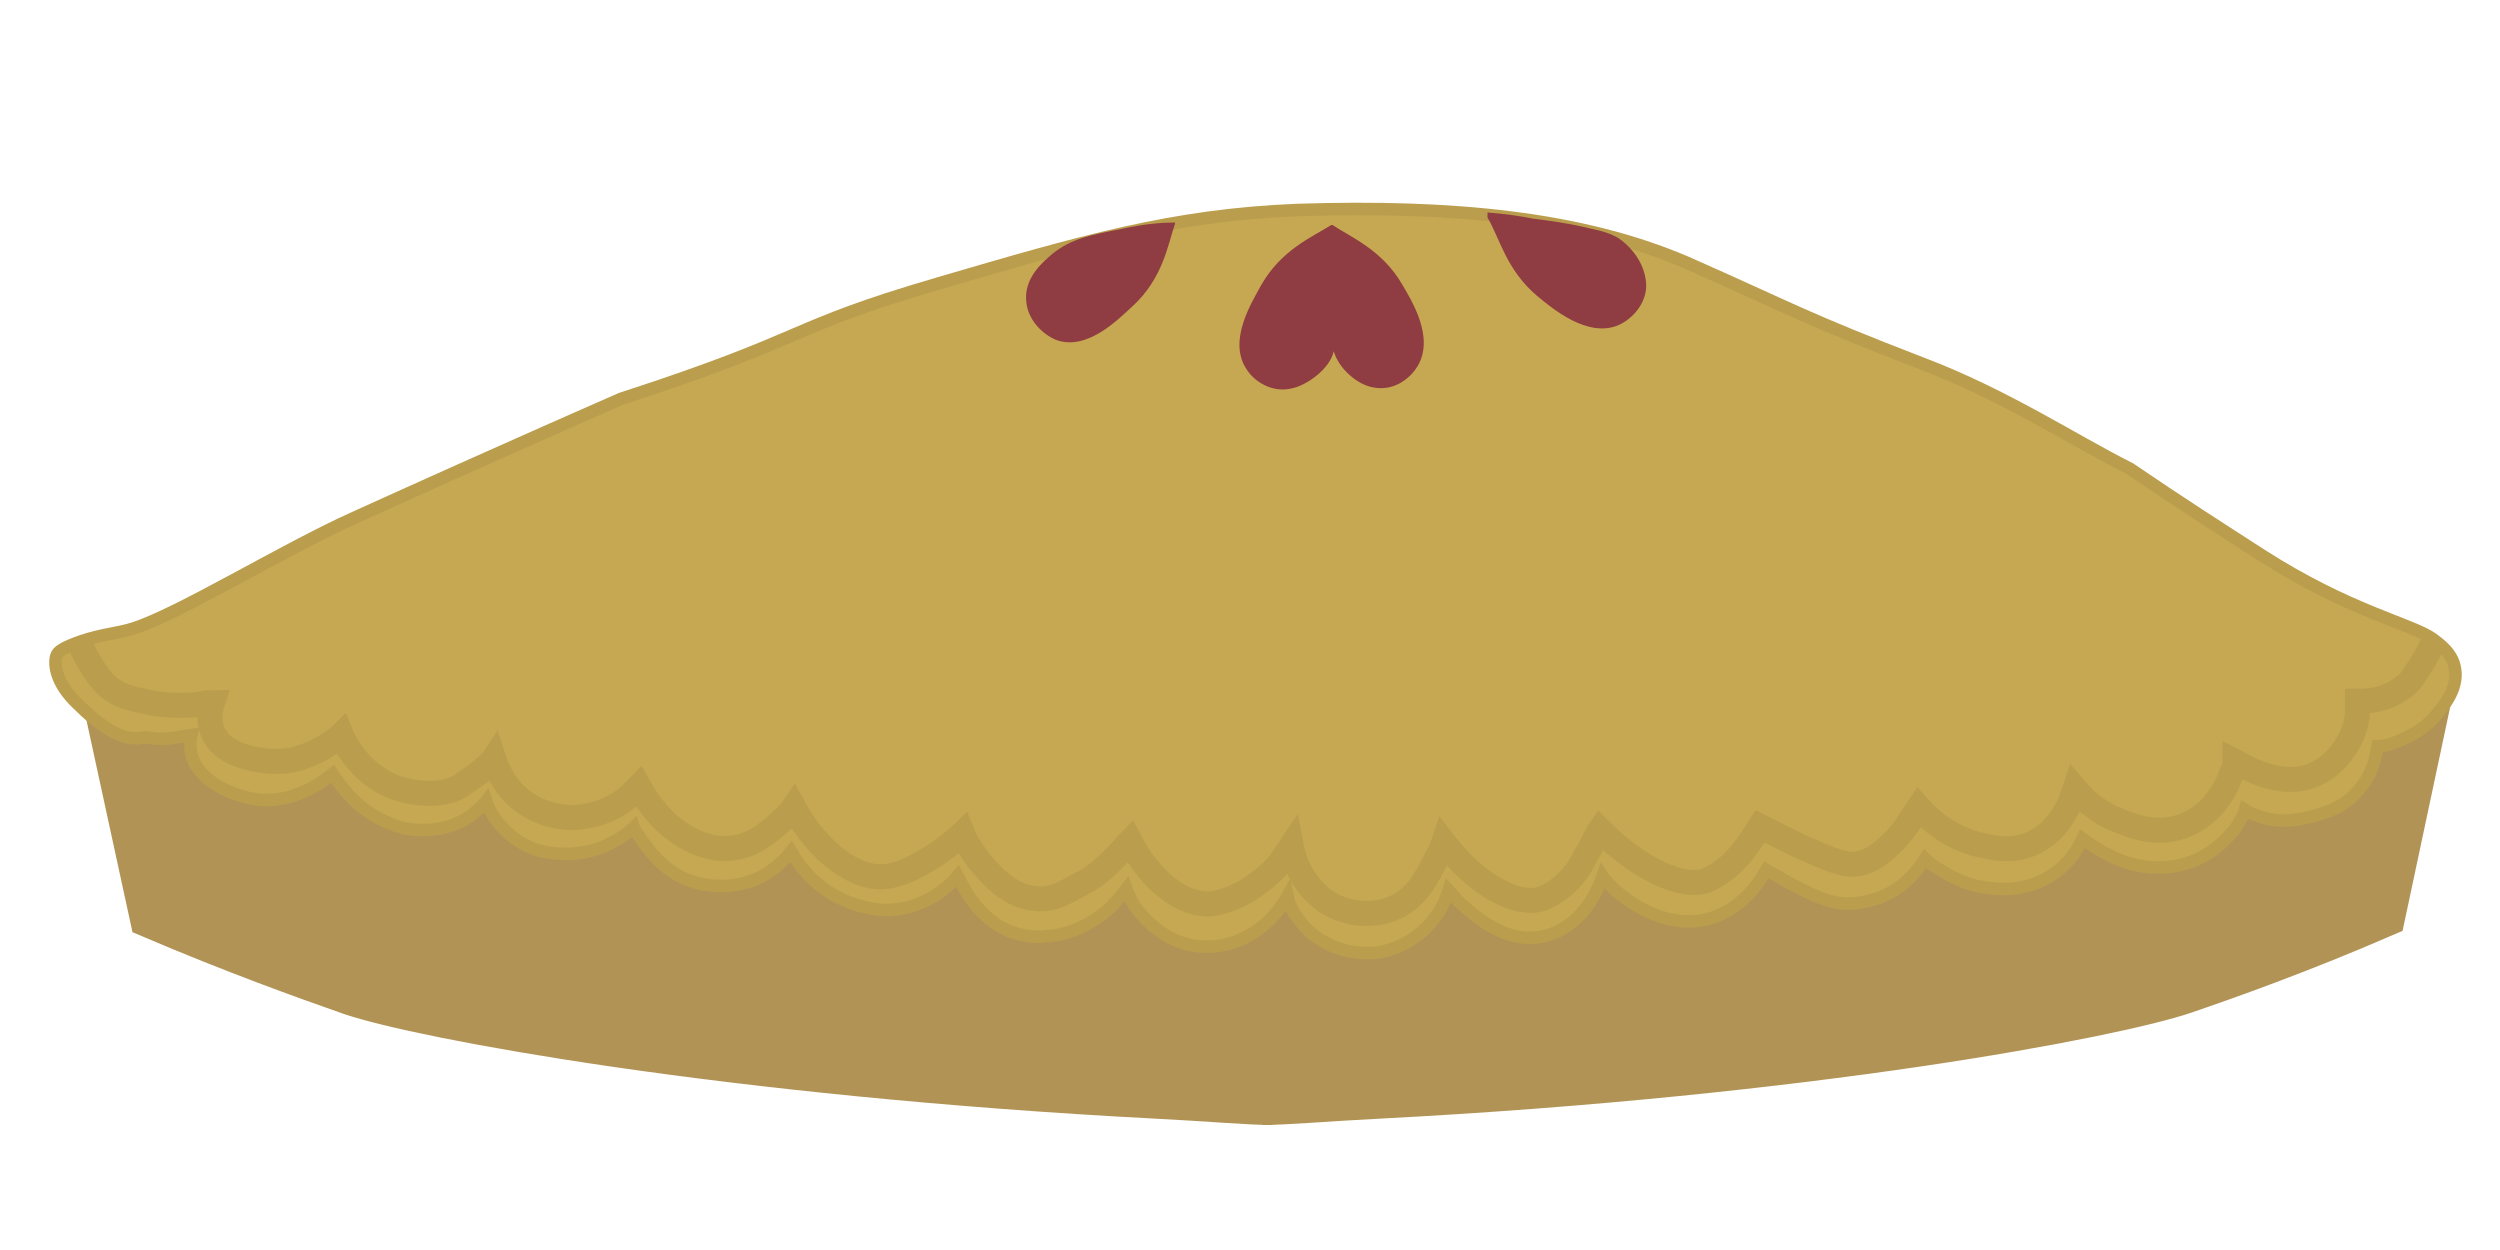 <?xml version="1.0" encoding="utf-8"?>
<!-- Generator: Adobe Illustrator 20.0.0, SVG Export Plug-In . SVG Version: 6.00 Build 0)  -->
<svg version="1.1" id="Layer_1" xmlns="http://www.w3.org/2000/svg" xmlns:xlink="http://www.w3.org/1999/xlink" x="0px" y="0px"
	 viewBox="0 0 200 100" style="enable-background:new 0 0 200 100;" xml:space="preserve">
<style type="text/css">
	.st0{fill:#B29356;stroke:#B29356;stroke-width:3;stroke-miterlimit:10;}
	.st1{fill:#C6A852;stroke:#BA9E4D;stroke-miterlimit:10;}
	.st2{fill:#8F3C42;}
	.st3{fill:none;stroke:#BA9E4D;stroke-width:2;stroke-miterlimit:10;}
</style>
<g id="pie_1_">
	<path id="bottom_crust" class="st0" d="M194.6,56l-3.7,17.4c-6.7,2.9-12.3,4.9-16.1,6.2c-5.6,1.9-29.9,6.6-64.6,8.4
		c-4,0.2-7.3,0.5-9.2,0.5h0.8c-2,0-5.2-0.3-9.2-0.5c-34.6-1.8-59-6.4-64.6-8.3c-3.7-1.3-9.3-3.3-16.1-6.2L8.1,56"/>
	<path id="pie_top_1_" class="st1" d="M6.2,56.3c3.4,3.4,4.8,2.7,5.4,2.7c0.2,0,0.7,0.1,1.3,0.1c0.9,0,1.7-0.2,2.4-0.3
		c-0.1,0.4-0.1,0.9,0,1.5c0.5,2.2,3.3,3.3,4.9,3.6c3.4,0.6,6-1.7,6.4-2c0.4,0.6,0.9,1.3,1.6,2c1.4,1.4,2.9,2,3.9,2.3
		c0.7,0.2,3.3,0.6,5.5-0.9c0.5-0.4,1-0.8,1.3-1.2c0.2,0.6,0.6,1.4,1.4,2.2c1.3,1.4,2.9,1.8,3.5,1.9c0.8,0.1,2.4,0.3,4.3-0.4
		c1.2-0.5,2.1-1.1,2.6-1.6c0.1,0.3,0.4,0.6,0.7,1.1c0.6,0.8,1.6,2.2,3.4,3c2.1,0.9,4.1,0.5,4.5,0.4c2.3-0.5,3.6-2.1,4-2.6
		c0.2,0.3,0.4,0.7,0.7,1.1c1.2,1.6,2.6,2.4,3.3,2.7c0.6,0.3,2,0.9,3.8,0.9c3.1-0.1,5.1-2.2,5.5-2.7c0.1,0.2,0.3,0.5,0.5,0.9
		c0.5,0.9,1.3,2.1,2.7,3c1.6,1,3.3,1,3.8,0.9c2.3-0.1,3.8-1.2,4.5-1.7c1-0.7,1.6-1.6,2-2.1c0.1,0.3,0.3,0.7,0.5,1.1
		c0.1,0.2,2,3.2,5.3,3.5c2.8,0.3,5.6-1.3,7.1-4c0.1,0.5,0.3,1.1,0.8,1.7c1.3,2,3.9,3.1,6.4,2.8c2.6-0.4,4.9-2.3,5.7-5
		c0.3,0.3,0.6,0.8,1.1,1.2c0.9,0.8,3.5,3.2,6.5,2.5c2.2-0.5,3.9-2.4,4.7-4.8c0.2,0.3,0.6,0.7,1,1.1c0.5,0.4,3.7,3.3,7.5,2.3
		c2.9-0.8,4.3-3.4,4.6-3.9c0.3,0.2,0.8,0.4,1.4,0.8c2.1,1.1,3.1,1.6,4.2,1.8c1.7,0.3,3.1-0.3,3.5-0.4c2.1-0.8,3.2-2.5,3.6-3.1
		c0.3,0.3,0.8,0.7,1.4,1c0.5,0.3,1.8,1.1,3.4,1.3c0.7,0.1,3.2,0.5,5.5-1.1c1.3-0.9,2-2.1,2.3-2.8c0.4,0.3,1,0.7,1.7,1.1
		c0.6,0.3,1.7,0.9,3.1,1.1c0.6,0.1,3,0.4,5.2-1c1.3-0.8,2-1.8,2.2-2c0.4-0.6,0.7-1.1,0.8-1.5c0.3,0.2,0.8,0.4,1.4,0.6
		c1.7,0.5,3.2,0.1,4-0.1c1-0.3,2.4-0.6,3.6-2c1.3-1.4,1.5-3,1.6-3.6c0.4,0,1-0.1,1.6-0.4c0.5-0.2,1.9-0.7,3-2
		c0.5-0.6,1.9-2.1,1.6-3.8c-0.2-1.3-1.3-2-1.8-2.4c-1.7-1.2-6.7-2.2-13.7-6.7c-3.1-2-6.7-4.3-10.5-6.9c-4.4-2.2-10-5.9-16.6-8.4
		c-9.6-3.7-10.3-4.3-18.9-8.1c-8.4-3.6-18.7-4.6-31.1-4.2c-10,0.4-17.2,2.5-28.8,5.9c-12.3,3.6-9.9,4.2-25.3,9.2
		c0,0-9.4,4.1-21.3,9.5c-5.6,2.5-14.2,7.8-17.8,8.9c-1.3,0.4-2.3,0.4-4.1,1c-1.4,0.5-1.9,0.8-2,1.2C4.3,53.2,4.5,54.7,6.2,56.3z"/>
	<g id="air_vents">
		<path id="heart_1_" class="st2" d="M84.2,20.3c-0.7,0.6-2.3,1.9-2.1,3.8c0.1,1.4,1.2,2.6,2.4,3.1c2.5,0.9,5-1.7,6.1-2.7
			c2.4-2.2,2.8-4.8,3.4-6.6l0-0.1c-1,0-2.4,0.1-4.2,0.5C87.2,18.8,85.7,19.1,84.2,20.3z"/>
		<path id="heart_4_" class="st2" d="M119,17c0,0.1,0,0.3,0,0.4c1,1.7,1.5,4.2,4,6.3c1.1,0.9,4,3.4,6.5,2.3c1.1-0.5,2.2-1.7,2.2-3.2
			c-0.1-2.4-2.2-3.8-2.5-3.9c-0.4-0.2-0.9-0.4-1.9-0.6c-0.8-0.2-2.1-0.5-4.6-0.8C121.7,17.3,120.4,17.1,119,17z"/>
		<path id="heart" class="st2" d="M106.7,28.1c0.4,1.4,1.9,2.7,3.2,2.9c1.6,0.3,2.9-0.7,3.5-1.7c1.4-2.3-0.5-5.3-1.2-6.5
			c-1.6-2.8-4.1-3.8-5.6-4.8h-0.1c-1.6,1-4,2-5.6,4.8c-0.7,1.3-2.7,4.4-1.2,6.7c0.6,1,2,1.9,3.5,1.6
			C104.5,30.9,106.4,29.5,106.7,28.1"/>
	</g>
	<path id="pie_crust_1_" class="st3" d="M6.4,51.5c0.1,0.3,1,2.2,2,3.2c1,1,2.1,1.2,3.6,1.5c0.3,0.1,1.7,0.3,3.5,0.2
		c0.6-0.1,1.1-0.2,1.5-0.2c-0.1,0.3-0.5,1.5,0.2,2.7c0.6,1,1.6,1.4,2.6,1.7c0.4,0.1,1.8,0.5,3.6,0.2c1.2-0.3,2.2-0.8,2.8-1.2
		c0.5-0.3,0.8-0.5,1.1-0.8c0.2,0.5,1.7,3.6,5,4.4c0.3,0.1,2.8,0.7,4.5-0.3c0.3-0.2,1-0.7,1.7-1.2c0.4-0.4,0.8-0.7,1-1
		c0.2,0.6,0.7,2.1,2.2,3.3c1.8,1.4,3.7,1.4,4.2,1.4c0.3,0,2.5-0.1,4.3-1.6c0.4-0.3,0.7-0.7,0.9-0.9c0.4,0.7,1.1,1.9,2.3,3
		c0.7,0.6,2.9,2.4,5.5,1.9c1.7-0.3,3-1.6,3.7-2.2c0.4-0.4,0.7-0.7,0.9-1c1.9,3.5,5,5.9,7.5,5.5c1.5-0.2,3.5-1.4,4.8-2.4
		c0.5-0.4,0.9-0.7,1.2-1c0.2,0.5,0.6,1.2,1.2,2c0.9,1.1,2.5,3.1,4.8,3.2c1.3,0.1,2.2-0.5,3.5-1.2c1.4-0.7,2.3-1.7,2.8-2.2
		c0.5-0.5,0.8-0.9,1.1-1.2c1.6,3.1,4.2,5.2,6.5,5c1.2-0.1,2.6-0.9,2.8-1c0.4-0.3,1.7-1,2.8-2.4c0.3-0.5,0.6-0.9,0.8-1.2
		c0.5,2.6,2.3,4.7,4.6,5.2c0.3,0.1,2.2,0.5,3.9-0.4c1.6-0.8,2.4-2.4,3.1-3.8c0.3-0.5,0.5-1,0.6-1.3c2.7,3.5,6.1,5.3,8.1,4.4
		c0.4-0.2,1.4-0.7,2.2-1.7c0.5-0.5,0.8-1.2,1.6-2.6c0.2-0.5,0.4-0.8,0.6-1.1c3.2,3.2,6.8,4.8,8.6,4c0.9-0.4,1.7-1.1,1.7-1.1
		c0.8-0.7,1.4-1.5,2-2.4c0.2-0.3,0.3-0.5,0.5-0.8c1.6,0.8,2.9,1.5,3.9,1.9c2.6,1.2,3.3,1.2,3.9,1.1c1.3-0.2,2.3-1.2,2.9-1.8
		c0.7-0.7,1.1-1.3,1.4-1.8l0.6-0.9c0.8,0.9,2.6,2.6,5.4,3.1c0.9,0.2,2.2,0.4,3.6-0.2c2.1-0.9,2.9-2.9,3.1-3.3
		c0.2-0.5,0.3-0.8,0.4-1.1c0.6,0.7,1.6,1.8,3.4,2.5c1,0.4,3,1.3,5.2,0.5c2.6-0.9,3.7-3.5,3.9-4.2c0.2-0.4,0.3-0.7,0.3-1
		c0.2,0.1,3.6,2.4,6.5,1c1.1-0.5,1.9-1.5,2.1-1.8c0.3-0.4,1.1-1.5,1.2-3.1c0-0.4,0-0.7,0-0.9c1,0,2.6-0.1,4.1-1.5
		c0.3-0.3,1.7-2.4,2-3.4"/>
</g>
</svg>

